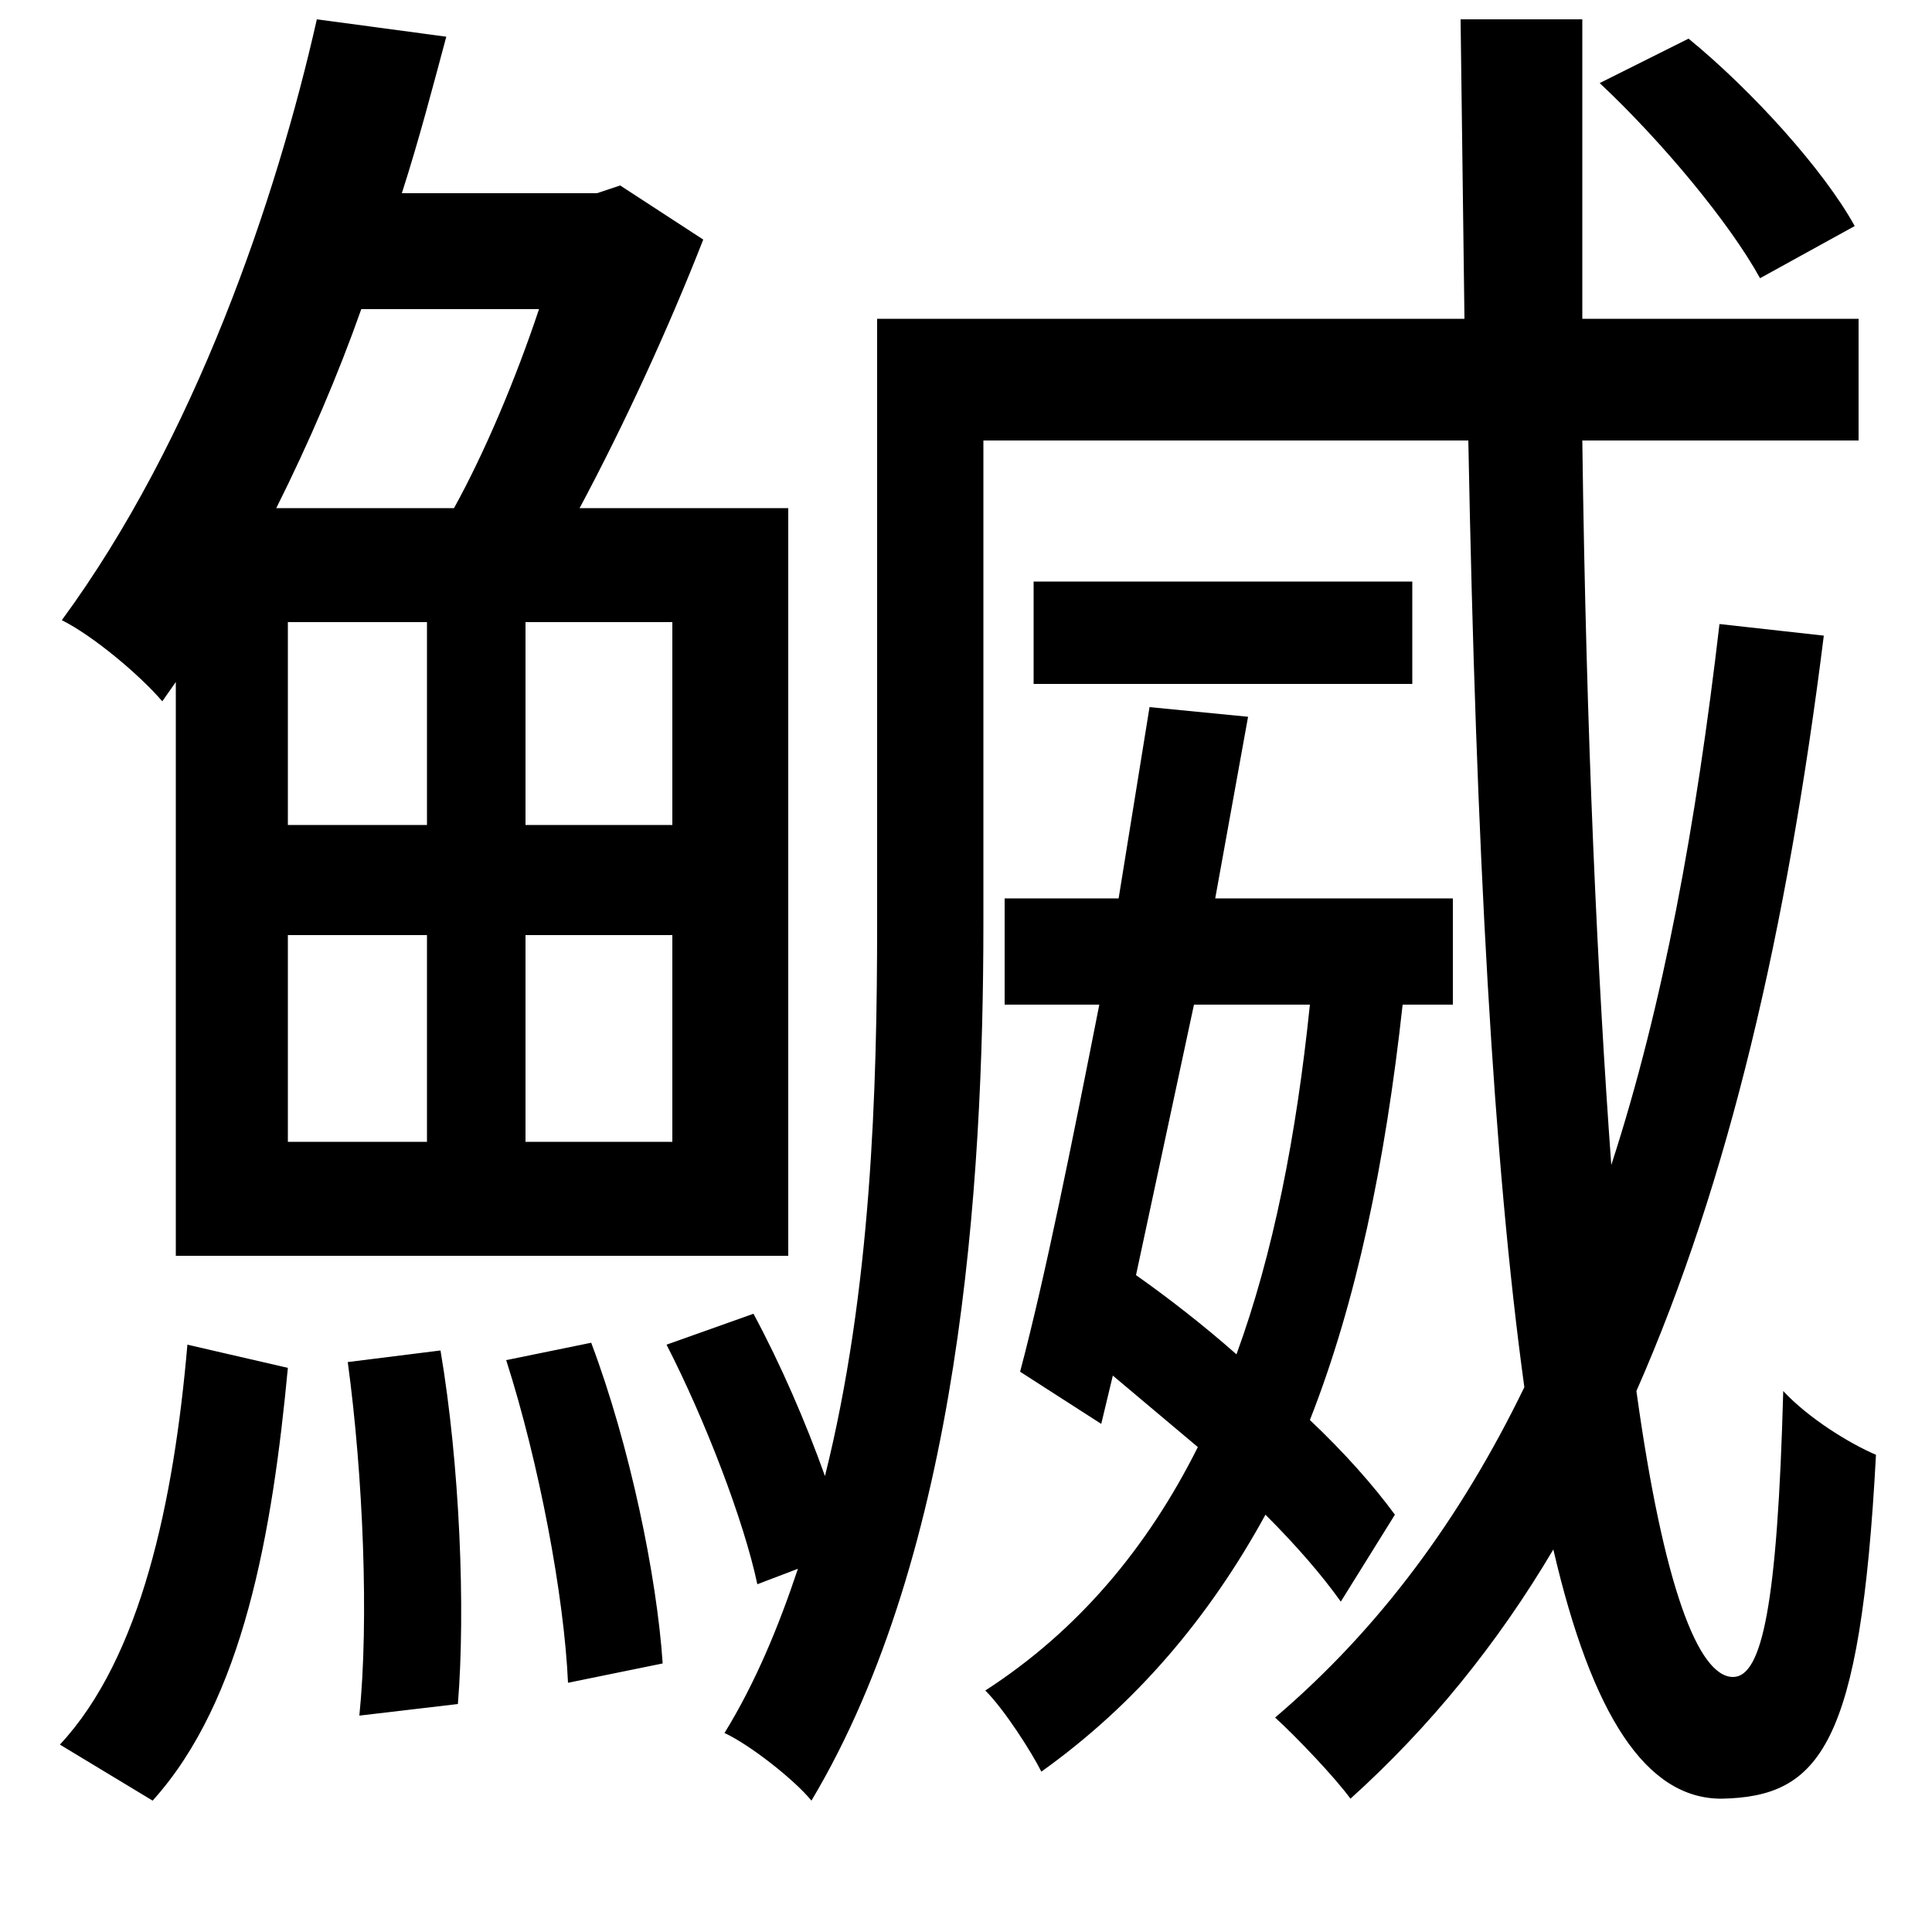 <svg xmlns="http://www.w3.org/2000/svg"
    viewBox="0 0 1000 1000">
  <!--
© 2014-2021 Adobe (http://www.adobe.com/).
Noto is a trademark of Google Inc.
This Font Software is licensed under the SIL Open Font License, Version 1.1. This Font Software is distributed on an "AS IS" BASIS, WITHOUT WARRANTIES OR CONDITIONS OF ANY KIND, either express or implied. See the SIL Open Font License for the specific language, permissions and limitations governing your use of this Font Software.
http://scripts.sil.org/OFL
  -->
<path d="M535 301L535 354 731 354 731 301ZM262 704C279 757 292 826 294 871L343 861C340 816 326 748 306 695ZM180 705C188 764 191 839 186 888L237 882C241 833 238 758 228 699ZM97 696C90 777 73 858 31 903L79 932C126 880 141 793 149 708ZM828 43C860 73 895 115 911 144L960 117C944 88 907 47 874 20ZM345 696C365 735 385 787 392 820L413 812C403 842 391 871 375 897 388 903 411 921 420 932 497 803 509 613 509 478L509 228 760 228C764 439 773 602 789 718 756 786 714 843 660 889 671 899 691 920 699 931 740 894 775 851 804 802 824 888 852 931 891 931 942 930 963 904 971 753 957 747 936 734 923 720 920 831 912 868 897 868 879 868 861 821 847 720 895 611 925 481 944 329L890 323C878 426 861 520 834 603 827 507 821 382 819 228L962 228 962 165 819 165 819 10 756 10 758 165 454 165 454 478C454 564 451 668 427 764 417 736 404 706 390 680ZM595 366L579 465 520 465 520 520 569 520C555 591 541 661 528 710L570 737 576 712 620 749C594 801 558 844 510 875 520 885 534 907 539 917 588 882 626 837 655 784 671 800 684 815 694 829L722 784C711 769 696 752 678 735 702 674 717 602 726 520L752 520 752 465 629 465 646 371ZM640 701C623 686 605 672 588 660L618 520 678 520C671 588 659 649 640 701ZM279 160C267 196 251 234 235 263L143 263C160 229 175 194 187 160ZM164 10C143 103 101 227 32 321 48 329 72 349 84 363L91 353 91 650 408 650 408 263 300 263C323 220 346 170 364 124L321 96 309 100 208 100C217 72 224 45 231 19ZM149 484L221 484 221 591 149 591ZM272 484L348 484 348 591 272 591ZM149 322L221 322 221 427 149 427ZM272 322L348 322 348 427 272 427Z"/>
</svg>
